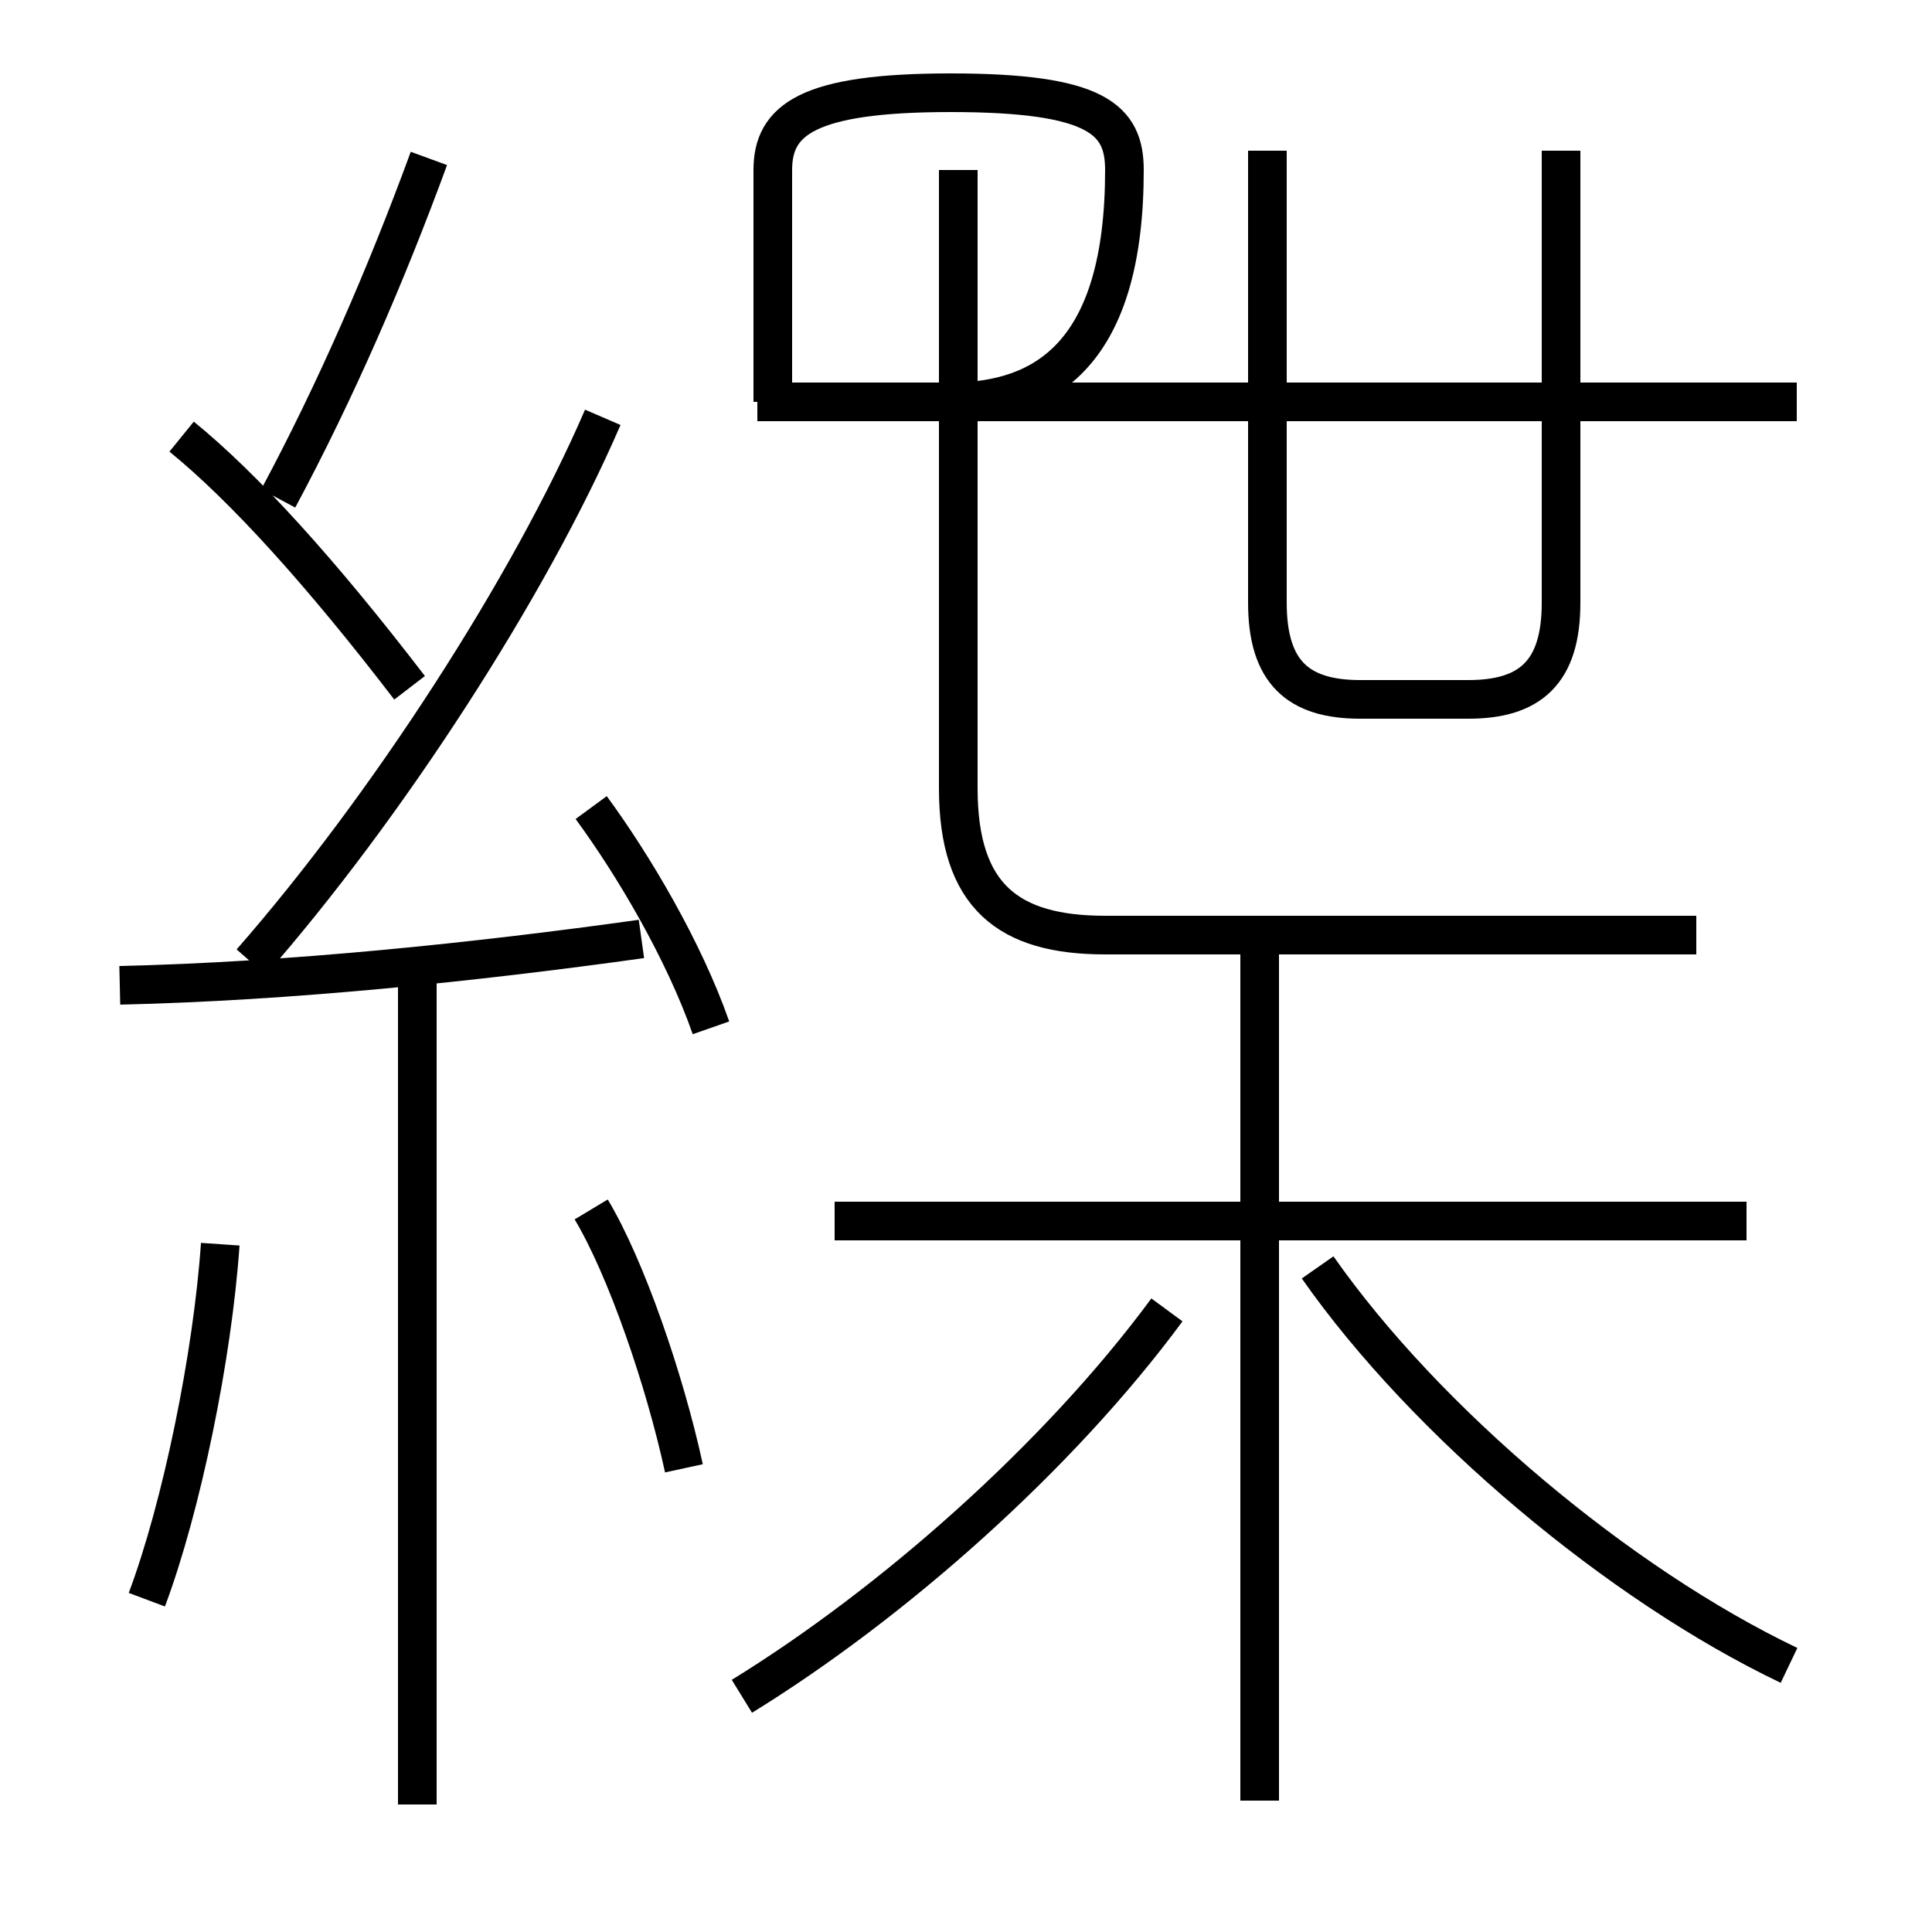 <?xml version='1.0' encoding='utf8'?>
<svg viewBox="0.0 -6.0 50.0 50.0" version="1.1" xmlns="http://www.w3.org/2000/svg">
<rect x="0.0" y="-6.0" width="50.0" height="50.0" fill="#808080" stroke="none"/>
<rect x="-1000" y="-1000" width="2000" height="2000" stroke="white" fill="white"/>
<g style="fill:white;stroke:#000000;  stroke-width:1">
<path d="M 19.2 -0.1 C 23.1 -2.5 27.4 -6.3 30.2 -10.1 M 3.8 -2.6 C 4.7 -5.0 5.5 -8.9 5.7 -11.8 M 10.8 2.7 L 10.8 -18.6 M 17.7 -6.0 C 17.2 -8.3 16.2 -11.2 15.3 -12.7 M 3.1 -18.5 C 7.5 -18.6 12.3 -19.1 16.6 -19.7 M 18.4 -17.4 C 17.7 -19.4 16.4 -21.6 15.3 -23.1 M 10.6 -26.2 C 8.3 -29.2 6.3 -31.4 4.7 -32.7 M 6.5 -19.1 C 10.0 -23.1 13.7 -28.8 15.6 -33.2 M 32.6 2.6 L 32.6 -19.4 M 45.2 -12.4 L 21.6 -12.4 M 46.3 -0.9 C 41.9 -3.0 36.9 -7.2 34.1 -11.2 M 7.2 -31.1 C 8.7 -33.9 10.0 -36.9 11.1 -39.9 M 43.9 -19.8 L 28.6 -19.8 C 26.1 -19.8 24.8 -20.8 24.8 -23.6 L 24.8 -39.6 M 46.5 -33.6 L 19.6 -33.6 M 32.8 -40.1 L 32.8 -28.4 C 32.8 -26.6 33.6 -25.9 35.2 -25.9 L 38.0 -25.9 C 39.6 -25.9 40.4 -26.6 40.4 -28.4 L 40.4 -40.1 M 24.6 -33.6 C 27.1 -33.6 29.1 -34.9 29.1 -39.6 C 29.1 -40.9 28.4 -41.6 24.6 -41.6 C 20.9 -41.6 20.0 -40.9 20.0 -39.6 L 20.0 -33.6" transform="translate(0.0, 38.0)" />
</g>
</svg>
